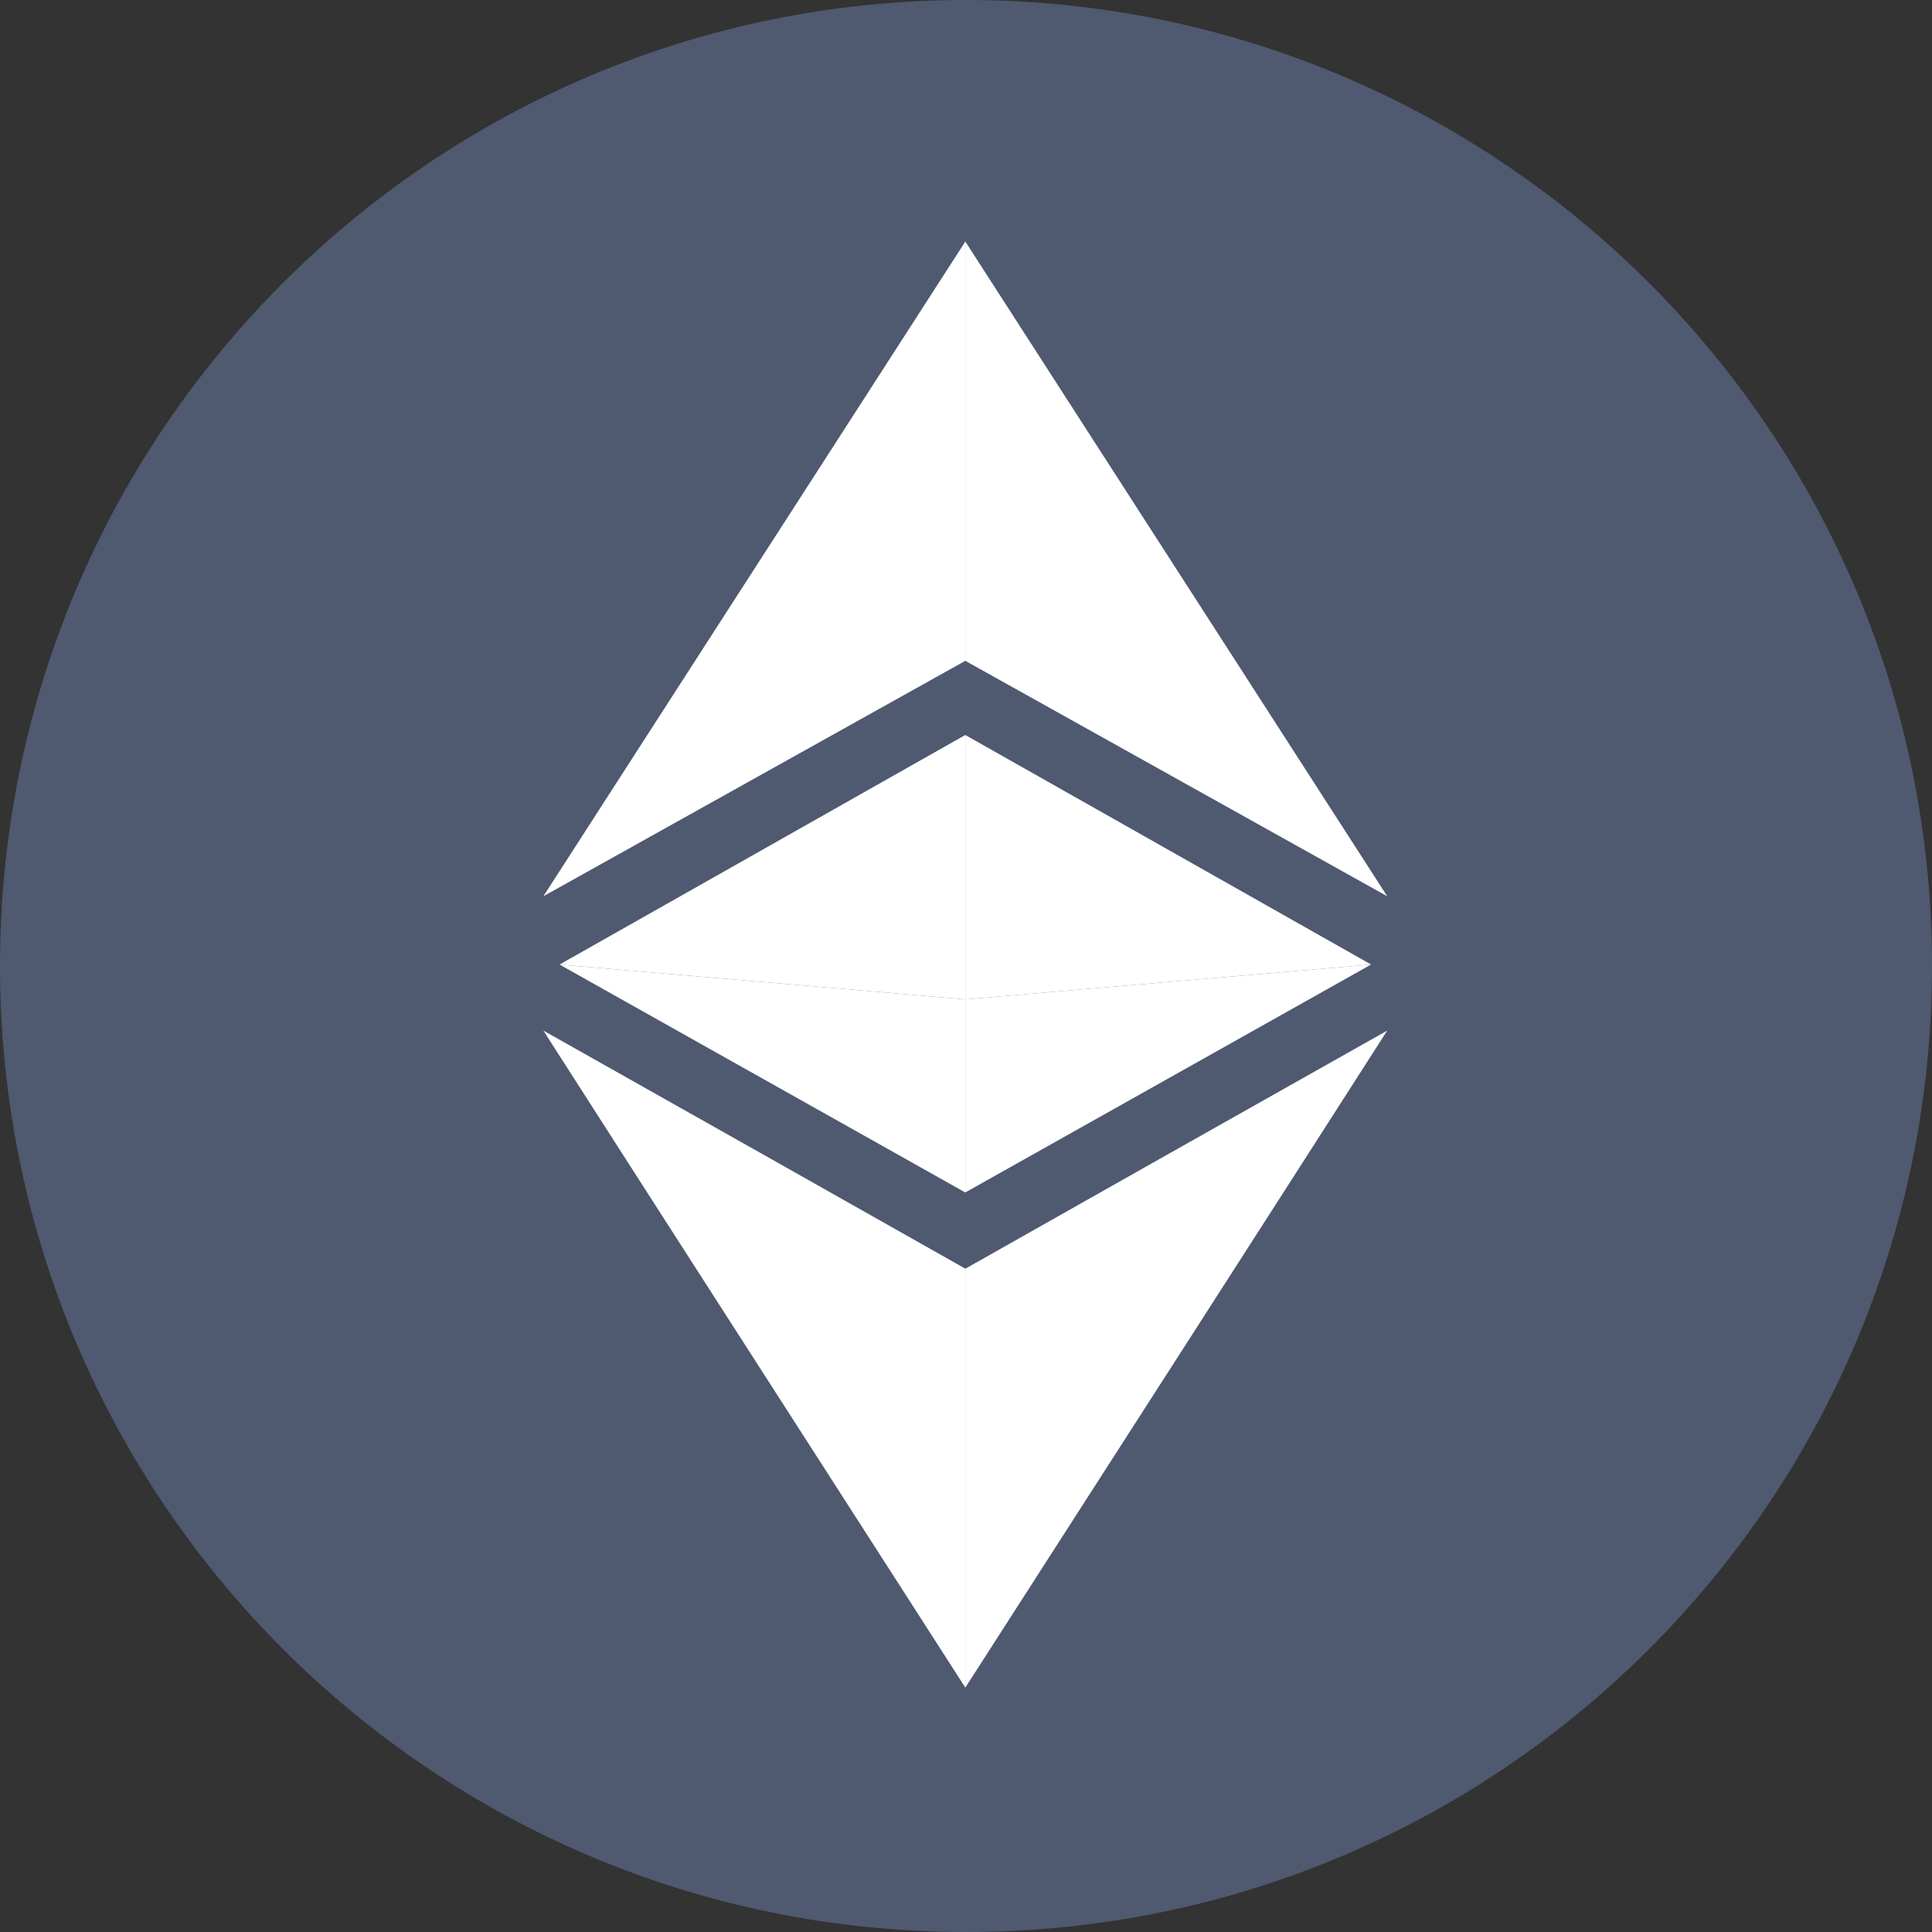 <svg width="33" height="33" viewBox="0 0 33 33" fill="none" xmlns="http://www.w3.org/2000/svg">
<rect x="0" y="0" width="33" height="33" fill="#333333" stroke="none"/>
<path d="M16.5 33C25.613 33 33 25.613 33 16.5C33 7.387 25.613 0 16.5 0C7.387 0 0 7.387 0 16.5C0 25.613 7.387 33 16.5 33Z" fill="#4F5970"/>
<path d="M16.489 17.07L9.558 16.475L16.488 12.554V17.07H16.489ZM16.489 21.67V28.826C14.079 25.075 11.422 20.946 9.281 17.603C11.808 19.027 14.446 20.514 16.489 21.67ZM16.489 11.287L9.281 15.309L16.489 4.125V11.287Z" fill="white"/>
<path d="M23.42 16.475L16.488 17.07V12.554L23.42 16.475ZM16.488 21.671C18.53 20.516 21.167 19.027 23.695 17.603C21.554 20.947 18.898 25.076 16.488 28.826V21.671ZM16.488 11.287V4.125L23.695 15.309L16.488 11.287Z" fill="white"/>
<path fill-rule="evenodd" clip-rule="evenodd" d="M16.488 17.07L23.419 16.475L16.488 20.368V17.07Z" fill="white"/>
<path fill-rule="evenodd" clip-rule="evenodd" d="M16.488 17.07L9.557 16.475L16.488 20.368V17.07Z" fill="white"/>
</svg>
